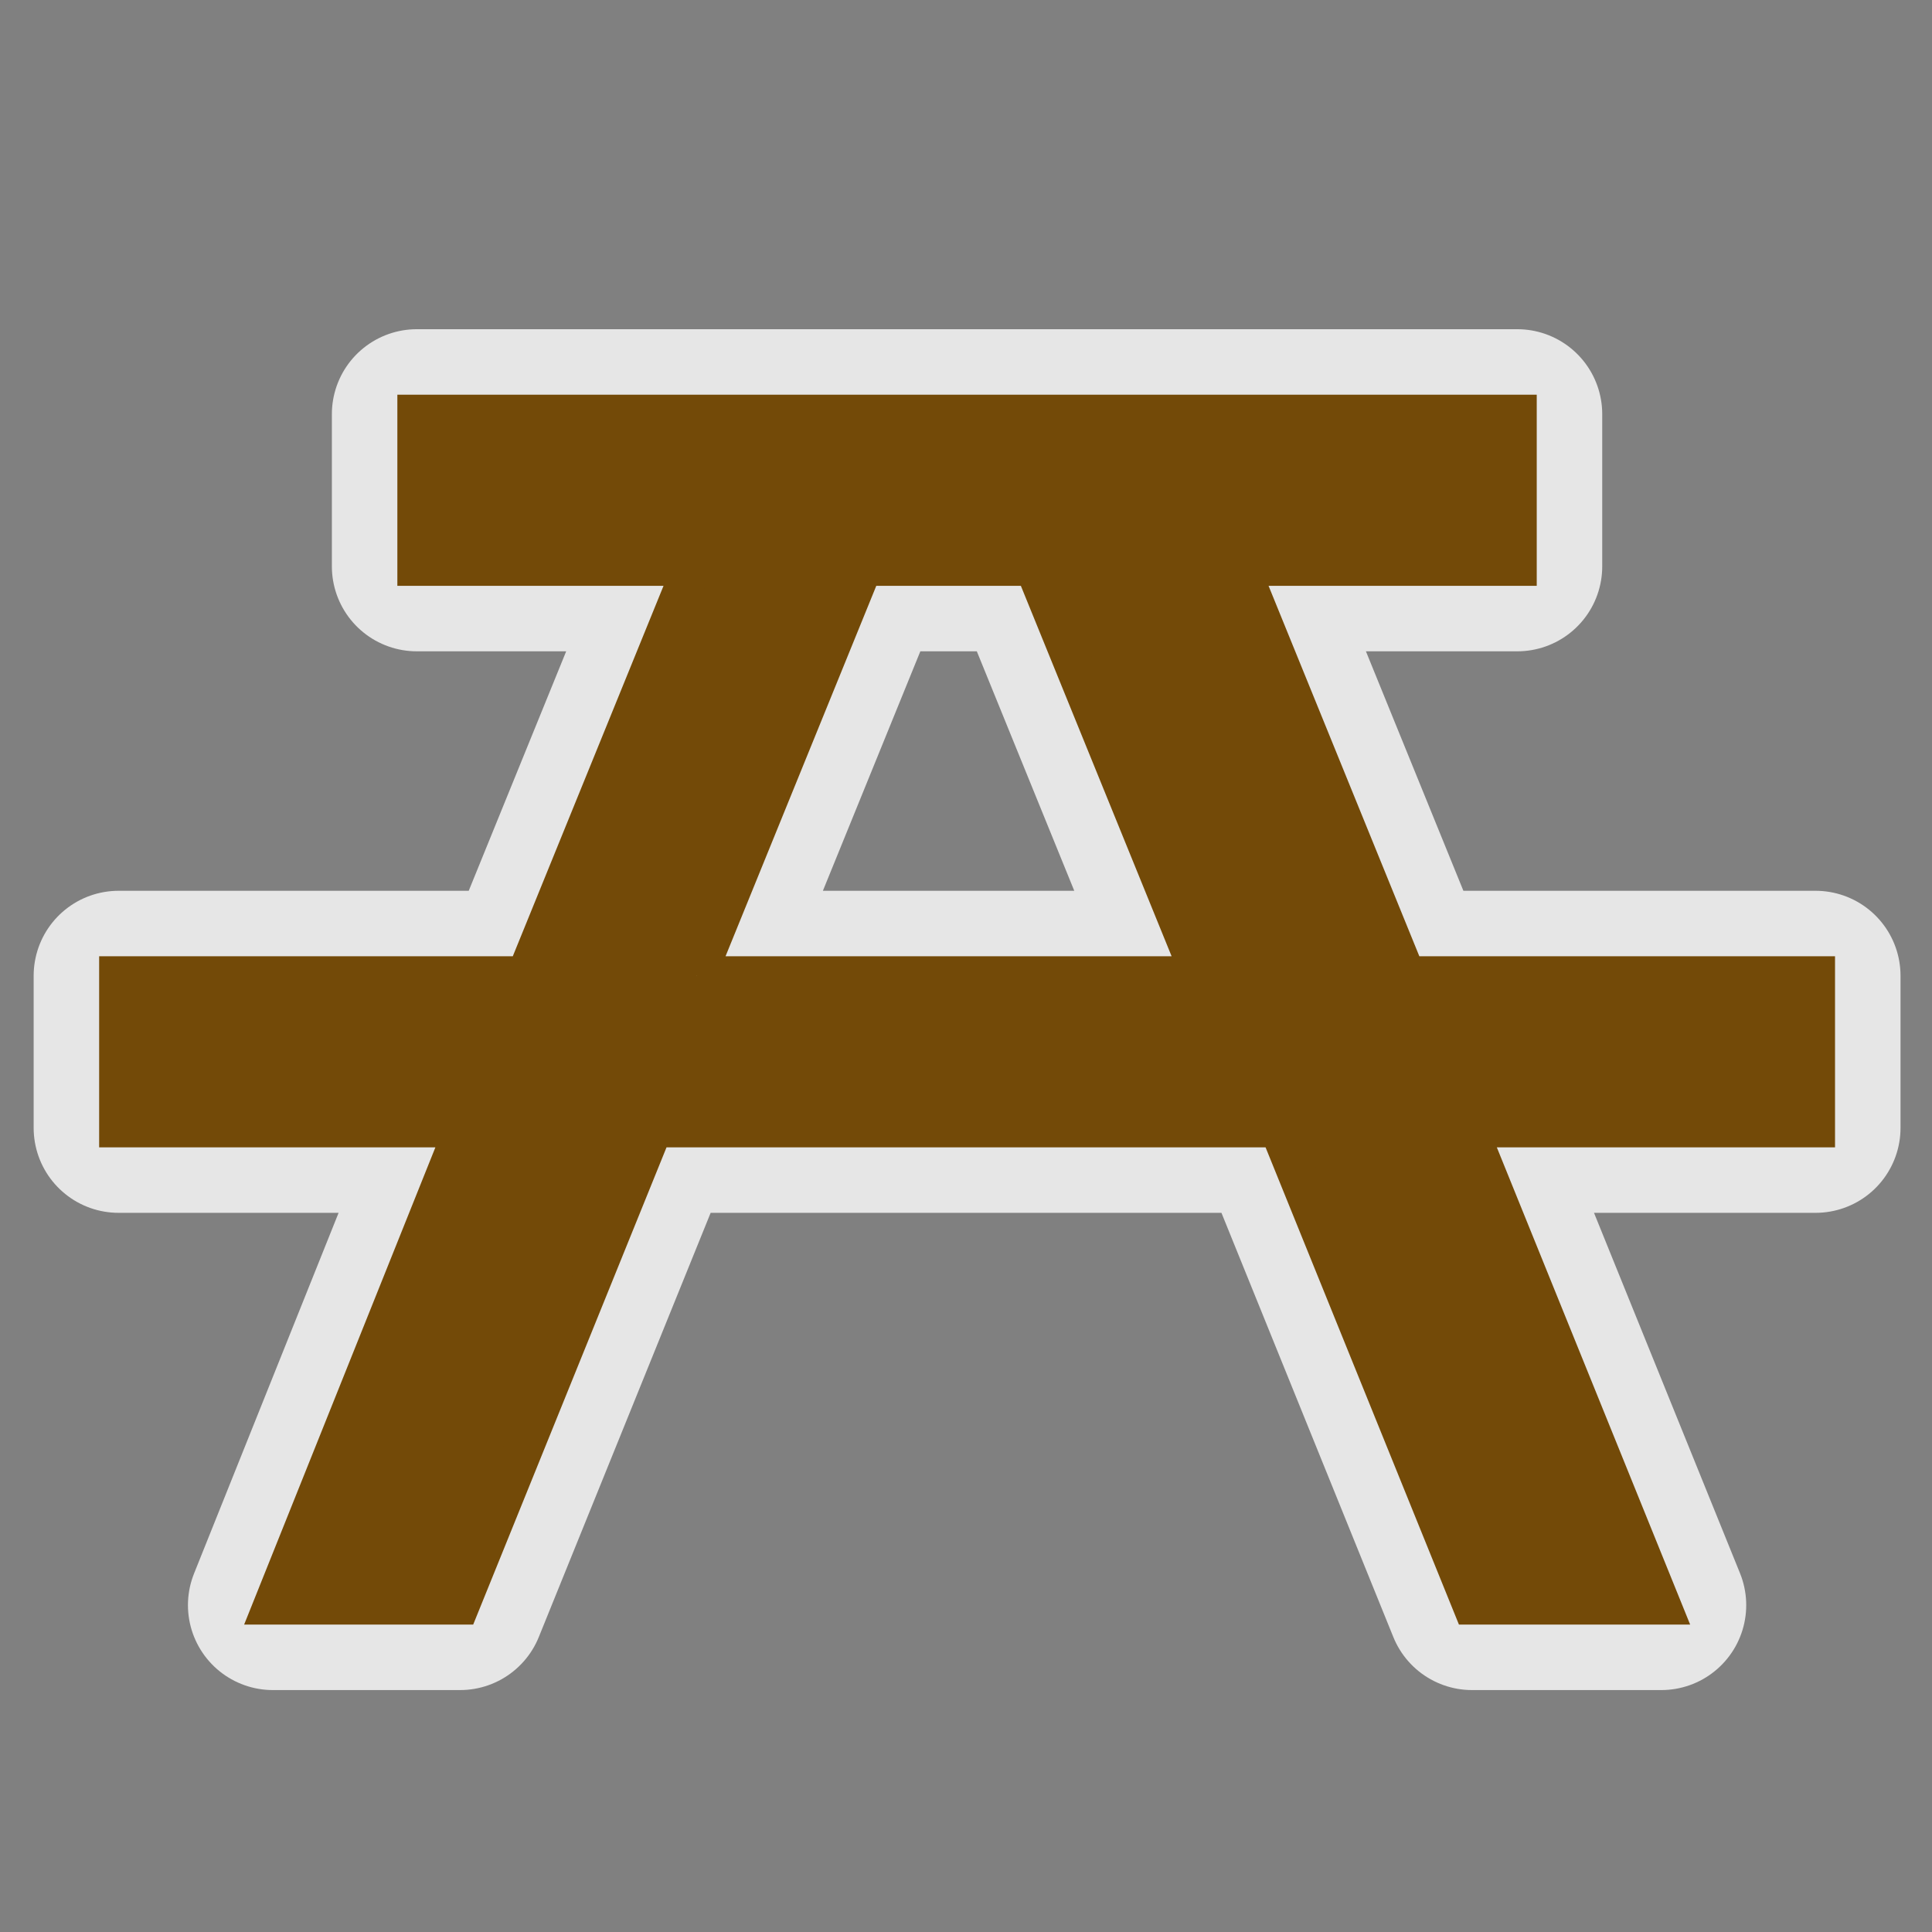 <svg height="580" width="580" xmlns="http://www.w3.org/2000/svg"><rect width="100%" height="100%" fill="#808080" stroke="none"/><path d="m209.13 292.92c16.67-40.96 33.34-81.93 50.01-122.89h51.26c16.67 40.96 33.34 81.93 50.01 122.89-50.43 0-100.85 0-151.28 0zm163.02-122.89h83.35c0-15.23 0-30.47 0-45.7-110.12 0-220.25 0-330.37 0v45.7h82.75c-16.67 40.96-33.34 81.93-50.01 122.89-40.76 0-81.511 0-122.267 0v45.68h103.737c-19.14 47.76-38.28 95.51-57.417 143.27h56.197c19.35-47.76 38.69-95.51 58.04-143.27h187.71c19.35 47.76 38.7 95.51 58.05 143.27h56.81c-19.35-47.76-38.69-95.51-58.04-143.27h104.36c0-15.23 0-30.45 0-45.68-40.96 0-81.92 0-122.88 0-16.67-40.96-33.35-81.93-50.02-122.89z" fill="none" opacity=".8" stroke="#fff" stroke-linejoin="round" stroke-width="51"/><path d="m209.13 292.92c16.67-40.96 33.34-81.93 50.01-122.89h51.26c16.67 40.96 33.34 81.93 50.01 122.89-50.43 0-100.85 0-151.28 0zm163.02-122.89h83.35c0-15.23 0-30.47 0-45.7-110.12 0-220.25 0-330.37 0v45.7h82.75c-16.67 40.96-33.34 81.93-50.01 122.89-40.76 0-81.511 0-122.267 0v45.68h103.737c-19.14 47.76-38.28 95.51-57.417 143.27h56.197c19.35-47.76 38.69-95.51 58.04-143.27h187.71c19.35 47.76 38.7 95.51 58.05 143.27h56.81c-19.35-47.76-38.69-95.51-58.04-143.27h104.36c0-15.23 0-30.45 0-45.68-40.96 0-81.92 0-122.88 0-16.67-40.96-33.35-81.93-50.02-122.89z" fill="#734a08" stroke="#734a08" stroke-linecap="round" stroke-width="11.68"/></svg>